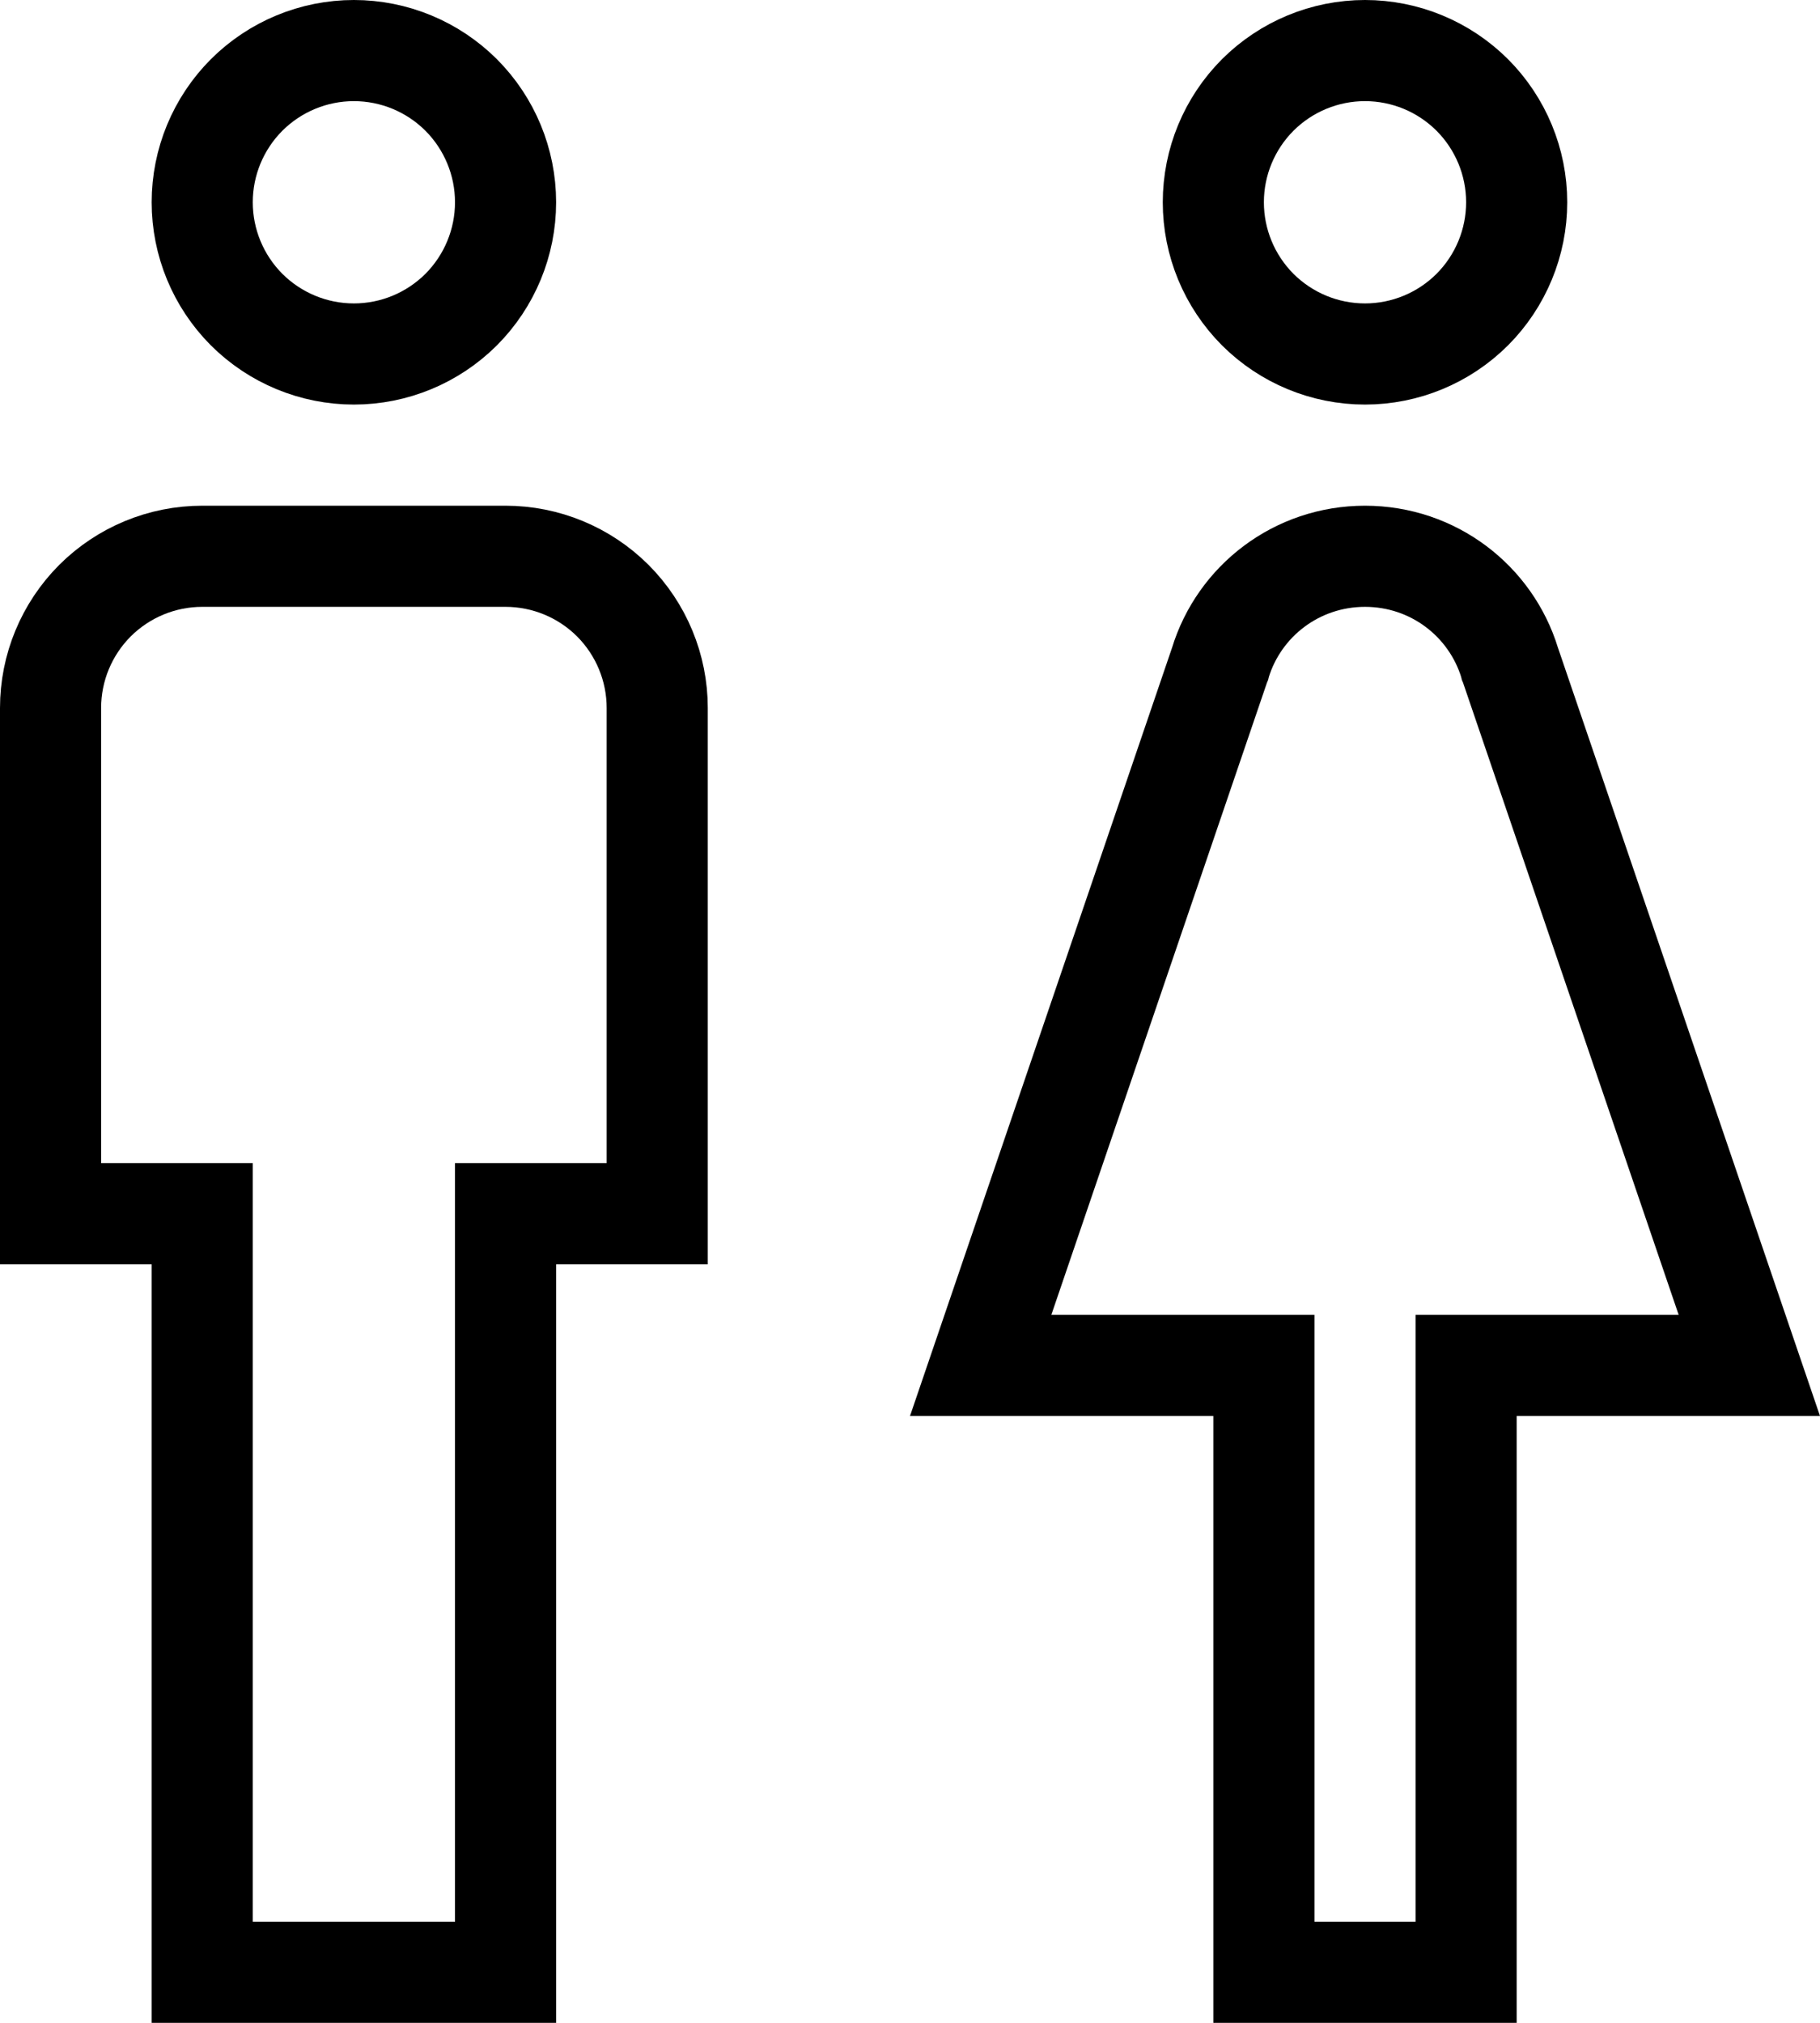 <svg width="18" height="20" viewBox="0 0 18 20" fill="none" xmlns="http://www.w3.org/2000/svg">
<path d="M1.5 12H0.5V7C0.5 6.602 0.658 6.221 0.939 5.939C1.221 5.658 1.602 5.5 2 5.5H5C5.398 5.5 5.779 5.658 6.061 5.939C6.342 6.221 6.5 6.602 6.5 7V12H5.5H5V12.5V19.5H2V12.5V12H1.5ZM3.5 0.5C3.898 0.5 4.279 0.658 4.561 0.939C4.842 1.221 5 1.602 5 2C5 2.398 4.842 2.779 4.561 3.061C4.279 3.342 3.898 3.5 3.5 3.5C3.102 3.5 2.721 3.342 2.439 3.061C2.158 2.779 2 2.398 2 2C2 1.602 2.158 1.221 2.439 0.939C2.721 0.658 3.102 0.5 3.5 0.5Z" stroke="currentColor"/>
<path d="M14.937 6.571L17.301 13.5H15H14.5V14V19.5H12.5V14V13.5H12H9.699L12.063 6.571L12.066 6.564L12.068 6.556C12.255 5.942 12.825 5.5 13.5 5.5C14.175 5.5 14.745 5.942 14.932 6.556L14.934 6.564L14.937 6.571ZM13.5 0.5C13.898 0.5 14.279 0.658 14.561 0.939C14.842 1.221 15 1.602 15 2C15 2.398 14.842 2.779 14.561 3.061C14.279 3.342 13.898 3.5 13.5 3.5C13.102 3.5 12.721 3.342 12.439 3.061C12.158 2.779 12 2.398 12 2C12 1.602 12.158 1.221 12.439 0.939C12.721 0.658 13.102 0.5 13.5 0.5Z" stroke="currentColor"/>
</svg>
